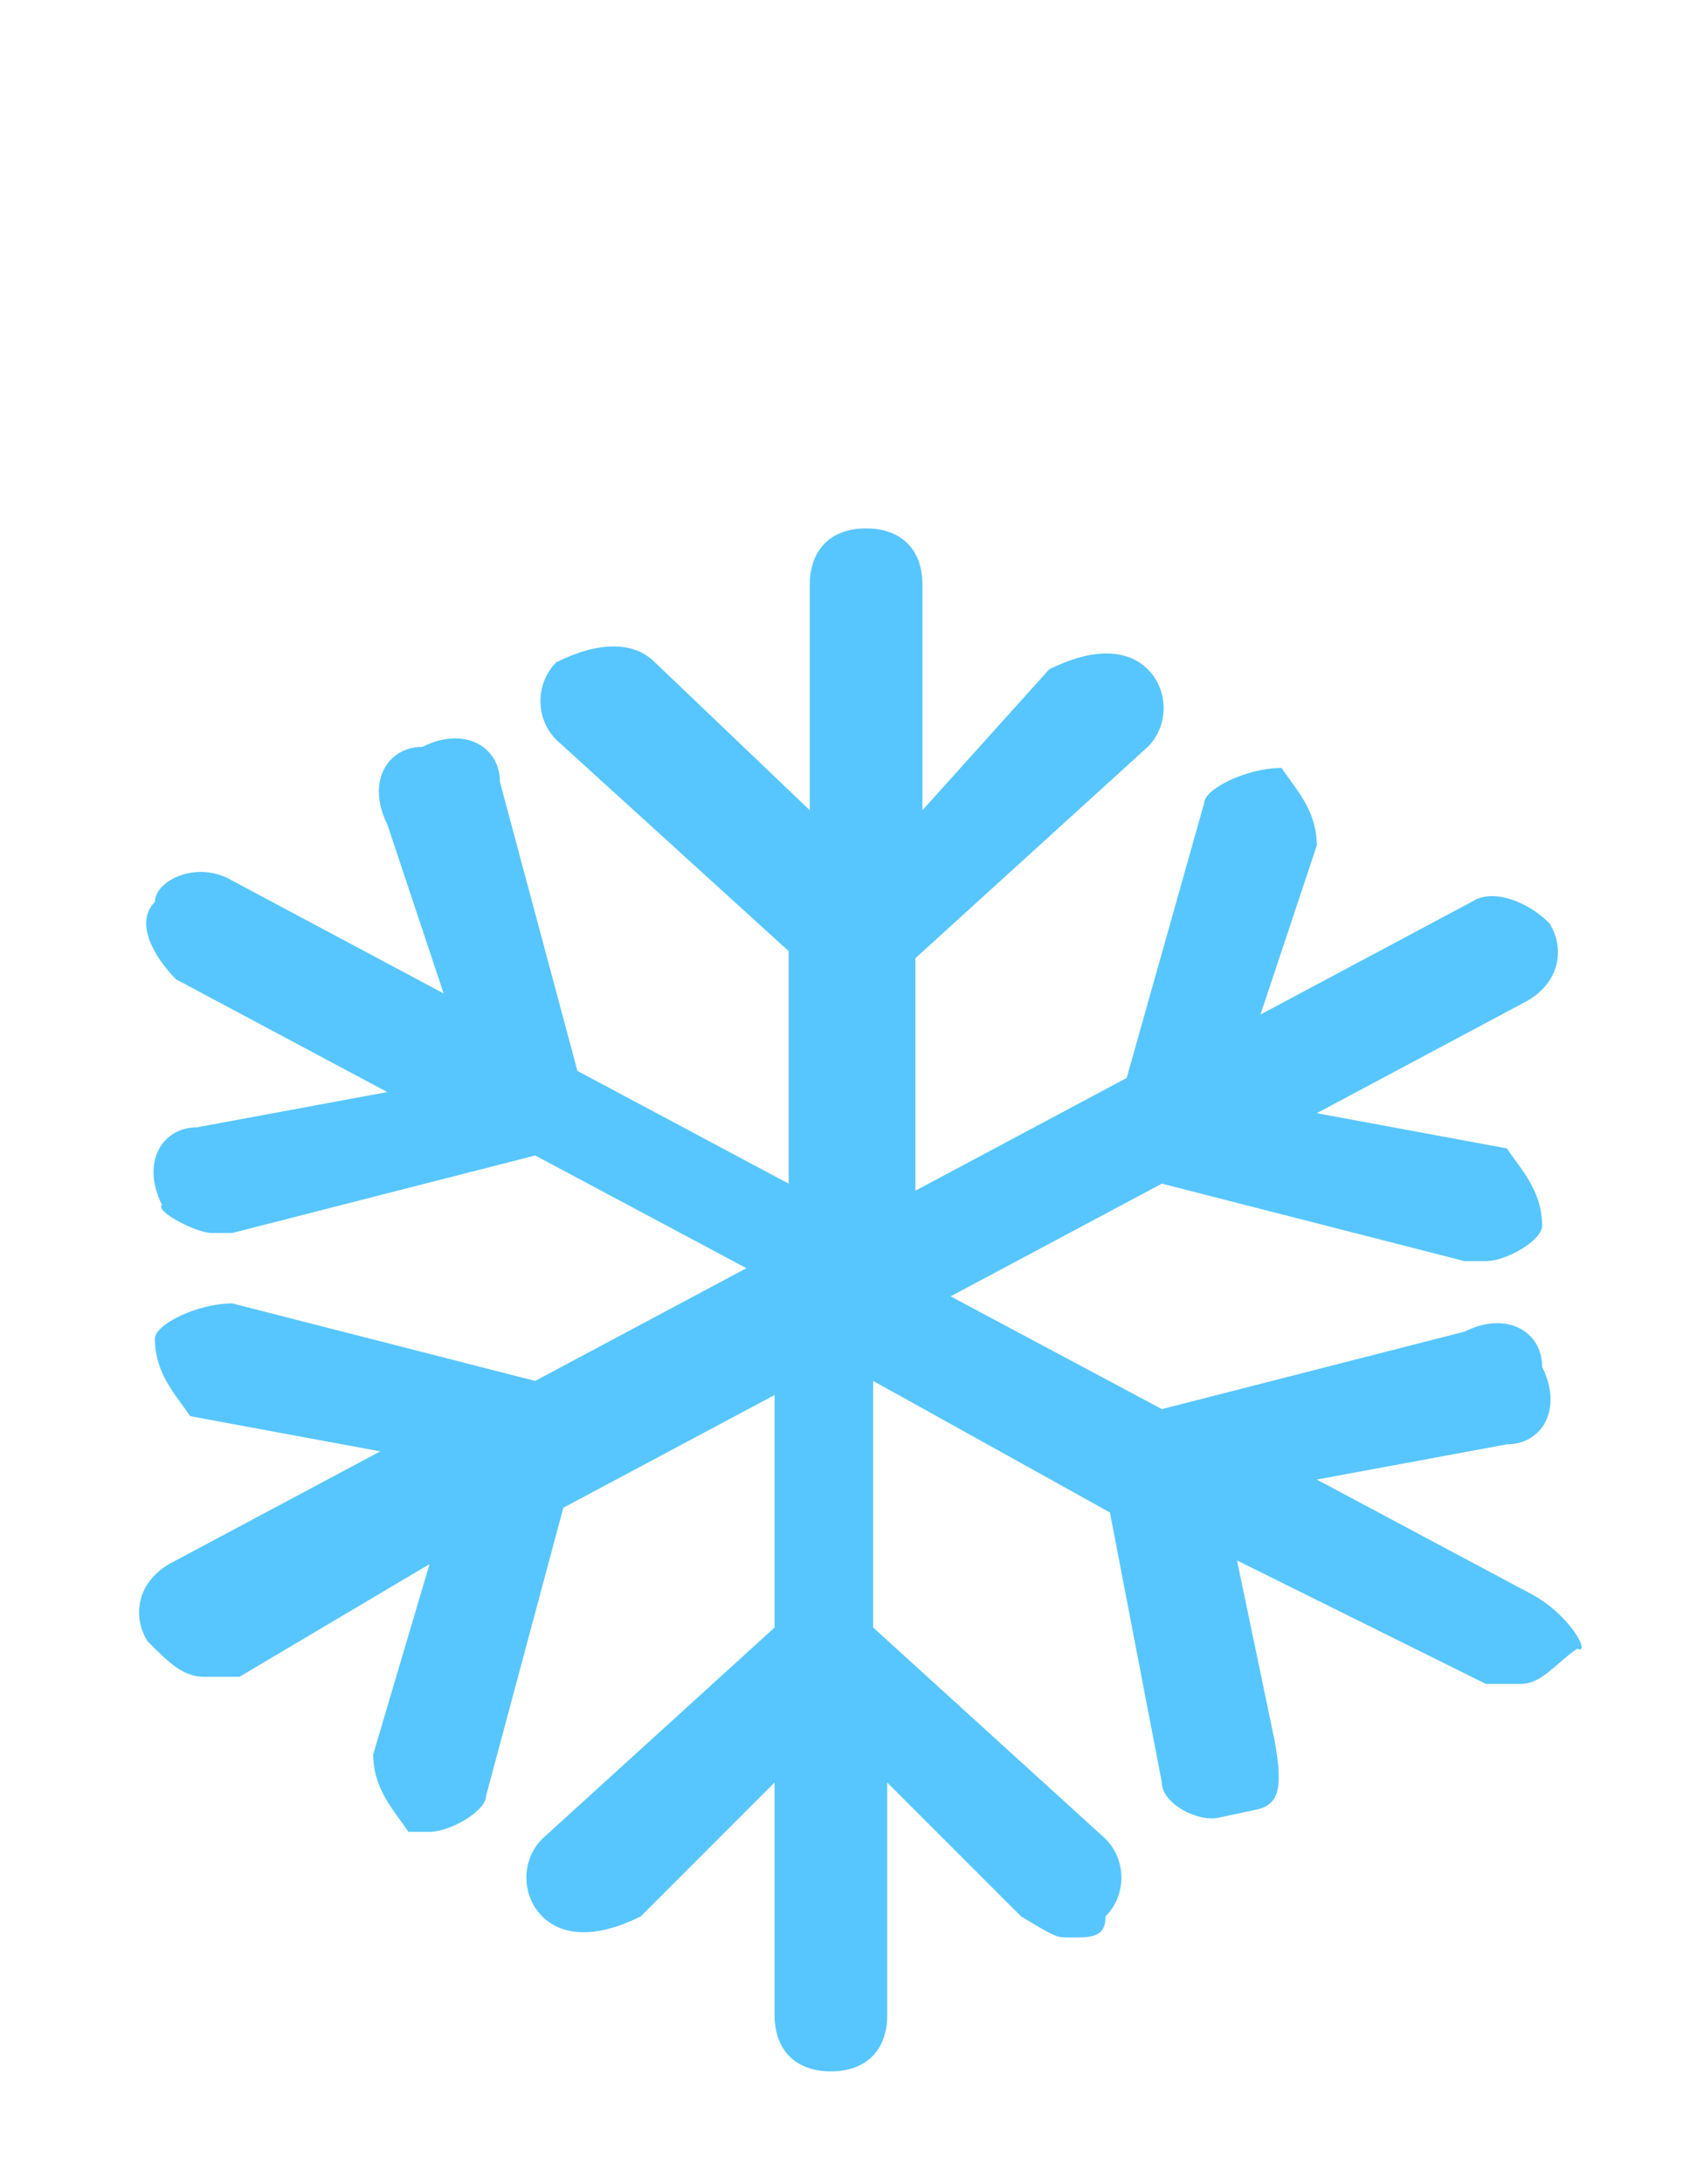 <?xml version="1.0" encoding="UTF-8" standalone="no"?>
<!-- Generator: Adobe Illustrator 23.1.1, SVG Export Plug-In . SVG Version: 6.00 Build 0)  -->

<svg
   version="1.1"
   id="Layer_1"
   x="0px"
   y="0px"
   width="24px"
   height="31px"
   viewBox="0 0 24 30"
   style="enable-background:new 0 0 24 30;"
   xml:space="preserve"
   sodipodi:docname="ic-nav-cold-staking-active.svg"
   inkscape:version="1.2.1 (9c6d41e410, 2022-07-14)"
   xmlns:inkscape="http://www.inkscape.org/namespaces/inkscape"
   xmlns:sodipodi="http://sodipodi.sourceforge.net/DTD/sodipodi-0.dtd"
   xmlns="http://www.w3.org/2000/svg"
   xmlns:svg="http://www.w3.org/2000/svg"><defs
   id="defs19138" /><sodipodi:namedview
   id="namedview19136"
   pagecolor="#ffffff"
   bordercolor="#000000"
   borderopacity="0.25"
   inkscape:showpageshadow="2"
   inkscape:pageopacity="0.0"
   inkscape:pagecheckerboard="0"
   inkscape:deskcolor="#d1d1d1"
   showgrid="false"
   inkscape:zoom="105.03226"
   inkscape:cx="15.419072"
   inkscape:cy="22.39312"
   inkscape:window-width="1920"
   inkscape:window-height="1017"
   inkscape:window-x="-8"
   inkscape:window-y="456"
   inkscape:window-maximized="1"
   inkscape:current-layer="Layer_1" />
<style
   type="text/css"
   id="style19127">
	.st0{fill:#57c6ff;}
</style>
	<title
   id="title19129">Cold Staking</title>
	<desc
   id="desc19131">Created with Sketch.</desc>
	<path
   class="st0"
   d="m 21.7,22.1 -3,-1.6 2.7,-0.5 c 0.5,0 0.8,-0.5 0.5,-1.1 0,-0.5 -0.5,-0.8 -1.1,-0.5 l -4.3,1.1 -3,-1.6 3,-1.6 4.3,1.1 h 0.3 c 0.3,0 0.8,-0.3 0.8,-0.5 0,-0.5 -0.3,-0.8 -0.5,-1.1 l -2.7,-0.5 3,-1.6 c 0.5,-0.3 0.5,-0.8 0.3,-1.1 -0.3,-0.3 -0.8,-0.5 -1.1,-0.3 l -3,1.6 0.8,-2.4 c 0,-0.5 -0.3,-0.8 -0.5,-1.1 -0.5,0 -1.1,0.3 -1.1,0.5 l -1.1,3.9 -3,1.6 v -3.3 l 3.3,-3 C 16.6,9.8 16.6,9.3 16.3,9 16,8.7 15.5,8.7 14.9,9 l -1.8,2 V 7.8 C 13.1,7.3 12.8,7 12.3,7 11.8,7 11.5,7.3 11.5,7.8 V 11 L 9.3,8.9 C 9,8.6 8.5,8.6 7.9,8.9 7.6,9.2 7.6,9.7 7.9,10 l 3.3,3 v 3.3 L 8.2,14.7 7.1,10.6 C 7.1,10.1 6.6,9.8 6,10.1 c -0.5,0 -0.8,0.5 -0.5,1.1 l 0.8,2.4 -3,-1.6 c -0.5,-0.3 -1.1,0 -1.1,0.3 -0.3,0.3 0,0.8 0.3,1.1 l 3,1.6 -2.7,0.5 C 2.3,15.5 2,16 2.3,16.6 2.2,16.7 2.8,17 3,17 h 0.3 l 4.3,-1.1 3,1.6 -3,1.6 L 3.3,18 c -0.5,0 -1.1,0.3 -1.1,0.5 0,0.5 0.3,0.8 0.5,1.1 l 2.7,0.5 -3,1.6 c -0.5,0.3 -0.5,0.8 -0.3,1.1 0.3,0.3 0.5,0.5 0.8,0.5 h 0.5 l 2.7,-1.6 -0.8,2.7 c 0,0.5 0.3,0.8 0.5,1.1 h 0.3 c 0.3,0 0.8,-0.3 0.8,-0.5 L 8,20.9 11,19.3 v 3.3 l -3.3,3 c -0.3,0.3 -0.3,0.8 0,1.1 0.3,0.3 0.8,0.3 1.4,0 L 11,24.8 v 3.3 c 0,0.5 0.3,0.8 0.8,0.8 0.5,0 0.8,-0.3 0.8,-0.8 v -3.3 l 1.9,1.9 C 15,27 15,27 15.2,27 c 0.3,0 0.5,0 0.5,-0.3 0.3,-0.3 0.3,-0.8 0,-1.1 l -3.3,-3 V 19.1 L 15.762,20.967 16.5,24.8 c 0,0.3 0.507,0.562 0.8,0.5 l 0.538,-0.114 C 18.176,25.114 18.219,24.857 18.1,24.2 L 17.567,21.648 21.1,23.4 h 0.5 c 0.3,0 0.5,-0.3 0.8,-0.5 0.2,0.1 -0.1,-0.5 -0.7,-0.8 z"
   id="path19133"
   sodipodi:nodetypes="cccccccccsscccccccccccccsccssscccccccccccccccccscccccsccccsccccscccccsccsssccsccccccsscccscc"
   style="fill:#57c6ff;fill-opacity:1" />
</svg>
